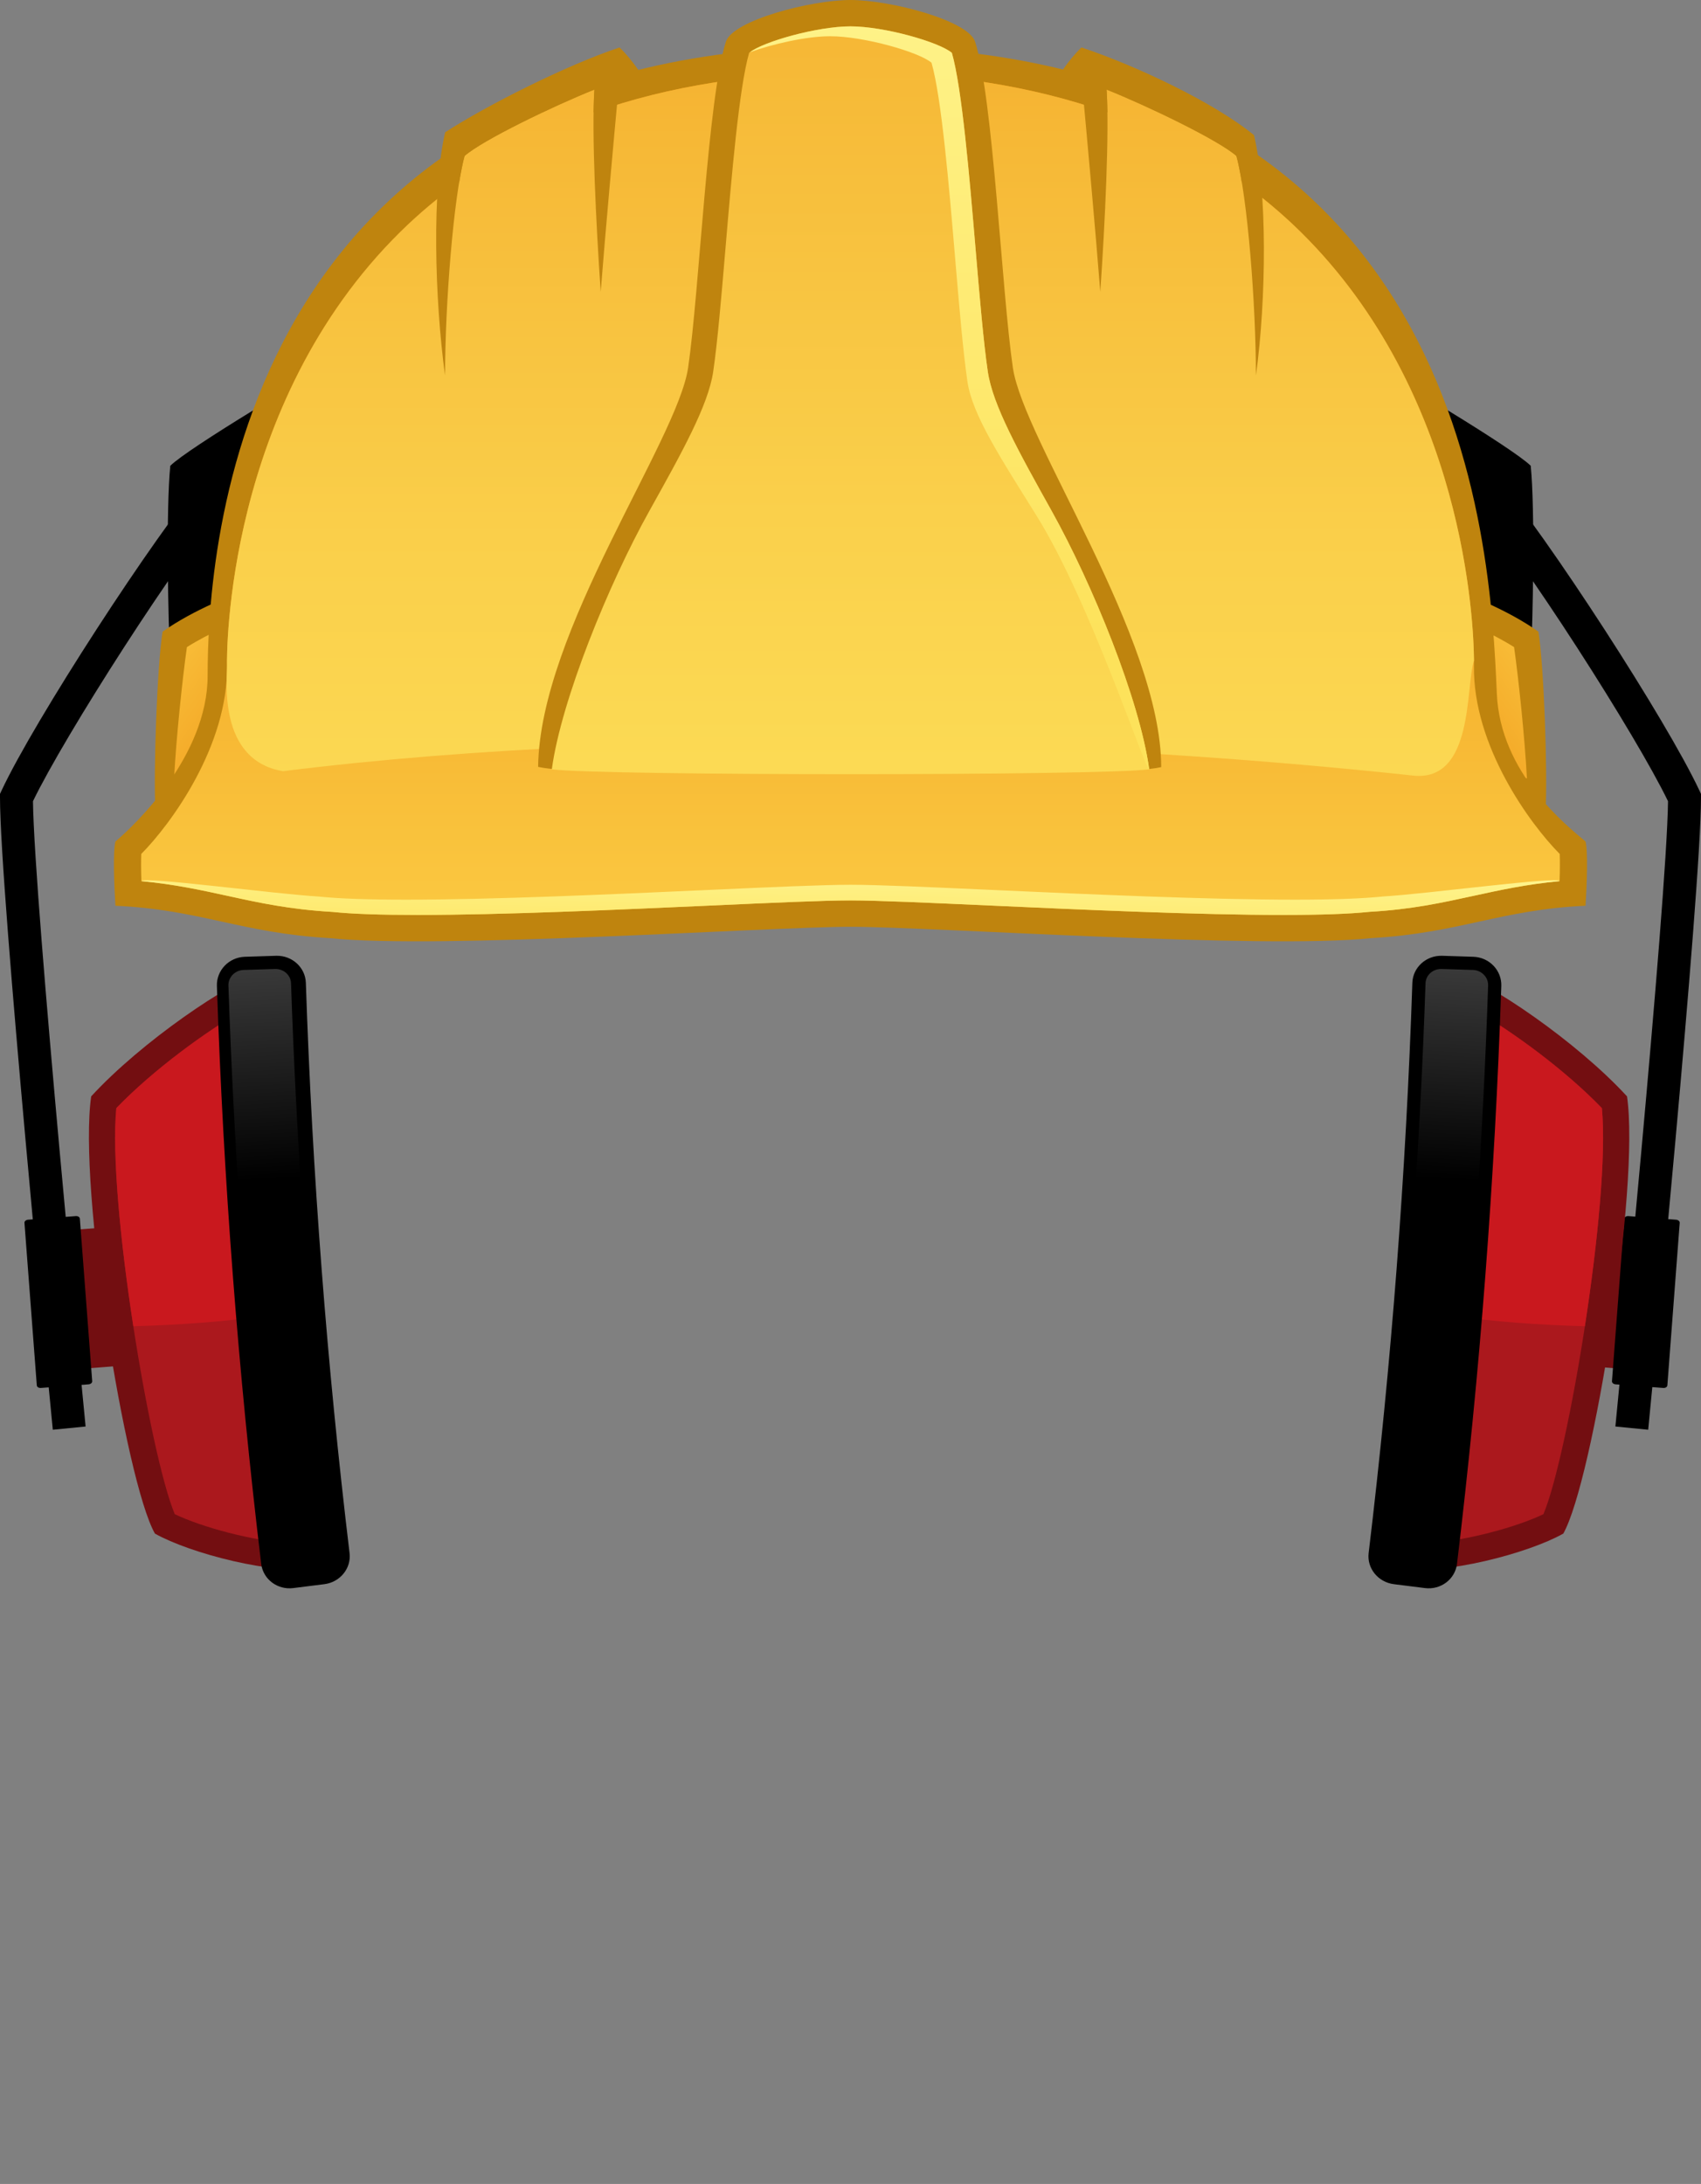 <?xml version="1.0" encoding="utf-8"?>
<!-- Generator: Adobe Illustrator 15.0.0, SVG Export Plug-In . SVG Version: 6.00 Build 0)  -->
<!DOCTYPE svg PUBLIC "-//W3C//DTD SVG 1.1//EN" "http://www.w3.org/Graphics/SVG/1.1/DTD/svg11.dtd">
<svg version="1.1" id="Helmet_noise" xmlns="http://www.w3.org/2000/svg" xmlns:xlink="http://www.w3.org/1999/xlink" x="0px"
	 y="0px" width="129.028px" height="165.67px" viewBox="0 0 129.028 165.67" enable-background="new 0 0 129.028 165.67"
	 xml:space="preserve">
<rect x="0" y="0" width="129.028" height="165.67" fill="#808080" stroke="none"/>
<g>
	<path fill="#730E11" d="M123.899,102.468c-0.062,0.786-0.75,1.374-1.536,1.313l-5.618-0.439c-0.786-0.062-1.375-0.75-1.313-1.536
		l0.6-7.675c0.062-0.786,0.75-1.375,1.536-1.313l5.618,0.439c0.786,0.062,1.374,0.75,1.312,1.536L123.899,102.468z"/>
	<path d="M123.211,92.442c0.009-0.118,0.147-0.204,0.309-0.192l3.617,0.274c0.162,0.012,0.285,0.119,0.276,0.237l-0.937,12.332
		c-0.009,0.119-0.147,0.205-0.309,0.193l-3.617-0.274c-0.161-0.013-0.285-0.12-0.276-0.238L123.211,92.442z"/>
	<path fill="#730E11" d="M5.37,102.468c0.062,0.786,0.75,1.374,1.536,1.313l5.618-0.439c0.786-0.062,1.375-0.75,1.313-1.536
		l-0.6-7.675c-0.062-0.786-0.75-1.375-1.536-1.313l-5.618,0.439c-0.786,0.062-1.374,0.75-1.312,1.536L5.37,102.468z"/>
	<path d="M6.057,92.442c-0.009-0.118-0.147-0.204-0.309-0.192l-3.617,0.274c-0.162,0.012-0.285,0.119-0.276,0.237l0.937,12.332
		c0.009,0.119,0.147,0.205,0.309,0.193l3.617-0.274c0.161-0.013,0.285-0.12,0.276-0.238L6.057,92.442z"/>
	<path d="M12.917,50.167c-0.167-3-0.333-11.5,0-14.833C14.25,34,23.75,28.333,24.583,28c-0.333,4.167-1,17.167-1,18.167
		C21.75,46.833,15.083,49.5,12.917,50.167z"/>
	<g>
		<path d="M4.006,108.456C3.842,106.793,0,67.646,0,60.5v-0.277l0.117-0.251C2.58,54.693,11.716,40.591,15.634,36.02l1.898,1.627
			c-4.037,4.709-12.63,18.154-15.031,23.131c0.096,7.743,3.953,47.032,3.992,47.433L4.006,108.456z"/>
	</g>
	<path d="M116.112,50.167c0.167-3,0.333-11.5,0-14.833c-1.333-1.333-10.833-7-11.667-7.333c0.333,4.167,1,17.167,1,18.167
		C107.278,46.833,113.945,49.5,116.112,50.167z"/>
	<g>
		<path d="M125.022,108.456l-2.488-0.245c0.04-0.401,3.896-39.69,3.992-47.433c-2.401-4.977-10.994-18.421-15.031-23.131
			l1.898-1.627c3.918,4.571,13.054,18.673,15.517,23.952l0.117,0.251V60.5C129.028,67.646,125.186,106.793,125.022,108.456z"/>
	</g>
	<path fill="#730E11" d="M110.208,73.625c2.75,0.875,9.375,5.375,13.208,9.542c1,6.875-2.583,29.167-4.833,33.167
		c-2.667,1.5-9,3.167-12.5,2.667C106.333,117.125,109.958,75.125,110.208,73.625z"/>
	<path fill="#AB181D" d="M108.285,117.066c0.292-3.125,0.845-9.352,1.611-17.99c0.723-8.15,1.579-17.807,2.015-22.438
		c2.765,1.583,6.775,4.493,9.599,7.421c0.672,7.04-2.561,26.361-4.435,30.803C114.997,115.854,111.171,116.895,108.285,117.066z"/>
	<path fill="#C9181E" d="M121.509,84.059c-2.823-2.928-6.834-5.838-9.599-7.421c-0.436,4.631-1.292,14.288-2.015,22.438
		c-0.021,0.232-0.041,0.456-0.061,0.684c3.5,0.514,6.945,0.75,10.385,0.844C121.193,94.288,121.848,87.611,121.509,84.059z"/>
	<path d="M110.52,118.628c-0.142,1.169-1.232,1.992-2.432,1.839c-0.784-0.099-1.569-0.197-2.353-0.295
		c-1.201-0.15-2.056-1.205-1.918-2.357c1.72-14.32,2.83-28.754,3.316-43.264c0.039-1.166,1.046-2.083,2.255-2.048
		c0.79,0.025,1.581,0.05,2.371,0.076c1.208,0.037,2.16,1.029,2.121,2.213C113.387,89.493,112.263,104.118,110.52,118.628z"/>
	<linearGradient id="SVGID_1_" gradientUnits="userSpaceOnUse" x1="109.74" y1="89.856" x2="111.99" y2="48.106">
		<stop  offset="0.009" style="stop-color:#000000"/>
		<stop  offset="0.439" style="stop-color:#404040"/>
		<stop  offset="0.999" style="stop-color:#999999"/>
	</linearGradient>
	<path fill="url(#SVGID_1_)" d="M112.88,74.759c0.01-0.296-0.099-0.582-0.307-0.802c-0.219-0.234-0.52-0.368-0.847-0.378
		l-2.406-0.076c-0.646,0-1.167,0.476-1.188,1.083c-0.195,5.811-0.497,11.645-0.895,17.476l4.761,0.037
		C112.39,86.313,112.687,80.525,112.88,74.759z"/>
	<path fill="#730E11" d="M20.125,73.625C17.375,74.5,10.75,79,6.917,83.167c-1,6.875,2.583,29.167,4.833,33.167
		c2.667,1.5,9,3.167,12.5,2.667C24,117.125,20.375,75.125,20.125,73.625z"/>
	<path fill="#AB181D" d="M22.048,117.066c-0.292-3.125-0.845-9.352-1.611-17.99c-0.723-8.15-1.579-17.807-2.015-22.438
		c-2.765,1.583-6.775,4.493-9.599,7.421c-0.672,7.04,2.561,26.361,4.435,30.803C15.336,115.854,19.162,116.895,22.048,117.066z"/>
	<path fill="#C9181E" d="M8.824,84.059c2.823-2.928,6.834-5.838,9.599-7.421c0.436,4.631,1.292,14.288,2.015,22.438
		c0.021,0.232,0.041,0.456,0.061,0.684c-3.5,0.514-6.945,0.75-10.385,0.844C9.14,94.288,8.485,87.611,8.824,84.059z"/>
	<path d="M19.813,118.628c0.142,1.169,1.232,1.992,2.432,1.839c0.784-0.099,1.569-0.197,2.353-0.295
		c1.201-0.15,2.056-1.205,1.918-2.357c-1.72-14.32-2.83-28.754-3.316-43.264c-0.039-1.166-1.046-2.083-2.255-2.048
		c-0.79,0.025-1.581,0.05-2.371,0.076c-1.208,0.037-2.16,1.029-2.121,2.213C16.946,89.493,18.07,104.118,19.813,118.628z"/>
	
		<linearGradient id="SVGID_2_" gradientUnits="userSpaceOnUse" x1="108.865" y1="89.856" x2="111.115" y2="48.108" gradientTransform="matrix(-1 0 0 1 129.333 0)">
		<stop  offset="0.009" style="stop-color:#000000"/>
		<stop  offset="0.439" style="stop-color:#404040"/>
		<stop  offset="0.999" style="stop-color:#999999"/>
	</linearGradient>
	<path fill="url(#SVGID_2_)" d="M17.328,74.759c-0.01-0.296,0.099-0.582,0.307-0.802c0.219-0.234,0.52-0.368,0.847-0.378
		l2.406-0.076c0.646,0,1.167,0.476,1.188,1.083c0.195,5.811,0.497,11.645,0.895,17.476l-4.761,0.037
		C17.818,86.313,17.521,80.525,17.328,74.759z"/>
	<path fill="#BF840E" d="M11.792,61.5c-0.167-2.75,0.125-11.083,0.542-13.583c2.333-1.667,5.583-2.917,6.25-3.083
		c0.167,1.5,1.167,13.333,1.167,14.5C18.989,59.418,13.042,61.25,11.792,61.5z"/>
	<linearGradient id="SVGID_3_" gradientUnits="userSpaceOnUse" x1="21.148" y1="57.702" x2="5.273" y2="46.452">
		<stop  offset="5.000000e-006" style="stop-color:#F1991B"/>
		<stop  offset="0.636" style="stop-color:#F9C13B"/>
		<stop  offset="1" style="stop-color:#FDD349"/>
	</linearGradient>
	<path fill="url(#SVGID_3_)" d="M13.203,59.053c0.162-3.053,0.631-7.543,0.975-9.966c0.874-0.551,1.826-1.037,2.661-1.42
		c0.264,3.011,0.648,7.681,0.821,10.124c-0.687,0.188-1.61,0.451-2.87,0.811C14.28,58.747,13.73,58.904,13.203,59.053z"/>
	<path fill="#BF840E" d="M117.237,61.5c0.167-2.75-0.125-11.083-0.542-13.583c-2.333-1.667-5.583-2.917-6.25-3.083
		c-0.167,1.5-1.167,13.333-1.167,14.5C110.04,59.418,115.986,61.25,117.237,61.5z"/>
	
		<linearGradient id="SVGID_4_" gradientUnits="userSpaceOnUse" x1="22.148" y1="57.702" x2="6.274" y2="46.452" gradientTransform="matrix(-1 0 0 1 130.028 0)">
		<stop  offset="5.000000e-006" style="stop-color:#F1991B"/>
		<stop  offset="0.636" style="stop-color:#F9C13B"/>
		<stop  offset="1" style="stop-color:#FDD349"/>
	</linearGradient>
	<path fill="url(#SVGID_4_)" d="M115.825,59.053c-0.162-3.053-0.631-7.543-0.975-9.966c-0.874-0.551-1.826-1.037-2.661-1.42
		c-0.264,3.011-0.648,7.681-0.821,10.124c0.687,0.188,1.61,0.451,2.87,0.811C114.748,58.747,115.298,58.904,115.825,59.053z"/>
	<path fill="#BF840E" d="M64.513,70.303c6.107,0,31.327,1.72,39.503,0.861c6.699-0.383,9.851-2.168,16.254-2.456
		c0.099-1.529,0.198-4.109,0-4.874c-1.477-1.242-6.468-5.193-6.729-11.209c-0.5-11.5-2.235-49.135-49.028-49.135
		S15.75,42.07,15.75,51.25c0,6.083-5.517,11.342-6.995,12.584c-0.197,0.765-0.098,3.345,0,4.874
		c6.403,0.287,9.555,2.073,16.255,2.456C33.187,72.023,58.405,70.303,64.513,70.303z"/>
	<linearGradient id="SVGID_5_" gradientUnits="userSpaceOnUse" x1="64.514" y1="30.25" x2="64.514" y2="80.5">
		<stop  offset="5.000000e-006" style="stop-color:#F1991B"/>
		<stop  offset="0.636" style="stop-color:#F9C13B"/>
		<stop  offset="1" style="stop-color:#FDD349"/>
	</linearGradient>
	<path fill="url(#SVGID_5_)" d="M97.36,69.405c-6.436,0-15.143-0.393-22.139-0.709c-4.859-0.219-8.698-0.393-10.708-0.393
		s-5.85,0.173-10.709,0.393c-6.995,0.316-15.701,0.709-22.137,0.709h-0.001c-2.825,0-4.99-0.077-6.434-0.229
		c-3.259-0.189-5.541-0.688-7.957-1.215c-1.993-0.436-4.041-0.883-6.549-1.12c-0.029-0.876-0.03-1.6-0.01-2.064
		c2.251-2.263,6.601-8.22,6.502-14.288c-0.013-0.802-0.168-19.771,13.159-32.908C38.517,9.558,50.002,5.49,64.513,5.49
		c14.512,0,25.998,4.068,34.136,12.091c13.327,13.137,13.171,32.105,13.158,32.906c-0.099,6.069,4.254,12.029,6.504,14.291
		c0.02,0.458,0.018,1.183-0.011,2.063c-2.508,0.236-4.557,0.684-6.55,1.12c-2.415,0.528-4.696,1.027-7.854,1.207
		C102.35,69.328,100.185,69.405,97.36,69.405z"/>
	<linearGradient id="SVGID_6_" gradientUnits="userSpaceOnUse" x1="64.416" y1="72.791" x2="64.597" y2="61.764">
		<stop  offset="0.009" style="stop-color:#FDE25B"/>
		<stop  offset="0.803" style="stop-color:#FFF99B"/>
		<stop  offset="0.999" style="stop-color:#FFFFAB"/>
	</linearGradient>
	<path fill="url(#SVGID_6_)" d="M104.933,68.003c-1.586,0.165-3.808,0.244-6.707,0.244c-6.605,0-15.542-0.403-22.722-0.728
		c-4.987-0.225-8.926-0.403-10.99-0.403s-6.003,0.178-10.991,0.403c-7.18,0.324-16.115,0.728-22.72,0.728h-0.001
		c-2.899,0-5.121-0.079-6.604-0.235c-3.345-0.194-13.483-1.559-13.47-1.17c2.508,0.236,4.556,0.684,6.549,1.12
		c2.416,0.528,4.697,1.026,7.957,1.215c1.444,0.152,3.609,0.229,6.434,0.229h0.001c6.436,0,15.142-0.393,22.137-0.709
		c4.859-0.219,8.698-0.393,10.709-0.393s5.849,0.173,10.708,0.393c6.996,0.316,15.703,0.709,22.139,0.709
		c2.825,0,4.989-0.077,6.535-0.237c3.158-0.18,5.439-0.679,7.854-1.207c1.994-0.436,4.042-0.883,6.55-1.12
		C118.313,66.451,108.173,67.818,104.933,68.003z"/>
	<linearGradient id="SVGID_7_" gradientUnits="userSpaceOnUse" x1="64.498" y1="-19.834" x2="64.498" y2="93.671">
		<stop  offset="5.000000e-006" style="stop-color:#F1991B"/>
		<stop  offset="0.267" style="stop-color:#F6B836"/>
		<stop  offset="0.534" style="stop-color:#FACF4A"/>
		<stop  offset="0.784" style="stop-color:#FCDD57"/>
		<stop  offset="0.999" style="stop-color:#FDE25B"/>
	</linearGradient>
	<path fill="url(#SVGID_7_)" d="M98.649,17.582c-1.385-1.365-2.874-2.606-4.451-3.742c-0.13-0.784-0.266-1.476-0.41-2.01
		c-1.373-1.209-6.75-3.797-9.85-5.037C83.972,7.287,83.991,7.882,84,8.538C78.291,6.511,71.782,5.49,64.513,5.49
		c-7.268,0-13.776,1.021-19.485,3.047c0.009-0.656,0.028-1.251,0.062-1.745c-3.1,1.24-8.478,3.828-9.85,5.037
		c-0.144,0.534-0.28,1.225-0.41,2.009c-1.577,1.135-3.066,2.376-4.452,3.742C17.052,30.717,17.207,49.687,17.22,50.488
		c0.017,1.019-0.736,7.178,4.247,8.012c29.548-3.667,62.851-2.132,85.724,0.333c4.638,0.5,3.967-6.812,4.617-8.724
		C111.784,47.261,111.117,29.871,98.649,17.582z"/>
	<path fill="#BF840E" d="M83.938,6.793c3.1,1.24,8.478,3.828,9.85,5.037c0.85,3.154,1.478,11.321,1.479,16.65
		c0.805-5.824,0.856-14.009-0.146-18.229C92.02,7.716,86.015,4.917,82.031,3.6c-1.064,1.033-1.808,2.306-1.808,2.306
		s1.218,0.287,1.861,0.527c0.359,3.856,1.03,11.246,1.377,15.703C83.819,16.964,84.157,9.977,83.938,6.793z"/>
	<path fill="#BF840E" d="M46.997,3.6c-3.984,1.317-10.104,4.403-13.229,6.434c-1.001,4.221-0.812,12.622-0.008,18.446
		c0.001-5.329,0.629-13.496,1.479-16.65c1.373-1.209,6.75-3.797,9.85-5.037c-0.219,3.184,0.119,10.171,0.477,15.342
		c0.347-4.457,1.018-11.846,1.377-15.703c0.643-0.24,1.861-0.527,1.861-0.527S48.062,4.632,46.997,3.6z"/>
	<path fill="#BF840E" d="M64.514,57.125c7.017,0.264,19.776,1.918,23.568,1.066c0-9.851-10.44-24.754-11.252-30.3
		C75.969,22,75.351,7.51,73.967,3.167C73.449,1.543,67.519,0,64.514,0c-3.005,0-8.936,1.543-9.454,3.167
		C53.676,7.51,53.059,22,52.197,27.891c-0.812,5.546-11.251,19.981-11.378,30.281C44.612,59.024,57.496,57.389,64.514,57.125z"/>
	<linearGradient id="SVGID_8_" gradientUnits="userSpaceOnUse" x1="64.514" y1="-40.666" x2="64.514" y2="73.009">
		<stop  offset="5.000000e-006" style="stop-color:#F1991B"/>
		<stop  offset="0.105" style="stop-color:#F2A223"/>
		<stop  offset="0.701" style="stop-color:#FAD04B"/>
		<stop  offset="0.999" style="stop-color:#FDE25B"/>
	</linearGradient>
	<path fill="url(#SVGID_8_)" d="M41.857,58.359c0.715-5.265,4.315-14.069,7.387-19.579c2.505-4.493,4.482-8.042,4.855-10.589
		c0.332-2.267,0.624-5.715,0.933-9.367c0.459-5.432,1.029-12.156,1.792-14.816C57.767,3.2,61.941,2,64.514,2
		c2.572,0,6.747,1.2,7.69,2.009c0.763,2.66,1.332,9.384,1.792,14.816c0.309,3.651,0.601,7.1,0.933,9.367
		c0.373,2.547,2.351,6.096,4.855,10.589c3.072,5.51,6.671,14.313,7.387,19.579C83.303,58.851,45.724,58.851,41.857,58.359z"/>
	<linearGradient id="SVGID_9_" gradientUnits="userSpaceOnUse" x1="72.028" y1="49.5" x2="72.028" y2="-36.003">
		<stop  offset="0.009" style="stop-color:#FDE25B"/>
		<stop  offset="0.803" style="stop-color:#FFF99B"/>
		<stop  offset="0.999" style="stop-color:#FFFFAB"/>
	</linearGradient>
	<path fill="url(#SVGID_9_)" d="M62.968,2.75c2.572,0,6.747,1.2,7.691,2.009c0.763,2.66,1.332,9.384,1.791,14.816
		c0.309,3.651,0.601,7.1,0.933,9.367c0.373,2.547,2.526,5.811,5.247,10.184c4.123,6.625,8.218,19.275,8.541,19.234
		c-0.715-5.265-4.315-14.069-7.387-19.579c-2.504-4.493-4.482-8.042-4.855-10.589c-0.332-2.267-0.624-5.715-0.933-9.367
		c-0.459-5.432-1.028-12.156-1.792-14.816C71.261,3.2,67.086,2,64.514,2c-2.525,0-6.587,1.155-7.629,1.963
		C58.599,3.335,61.172,2.75,62.968,2.75z"/>
</g>
</svg>
